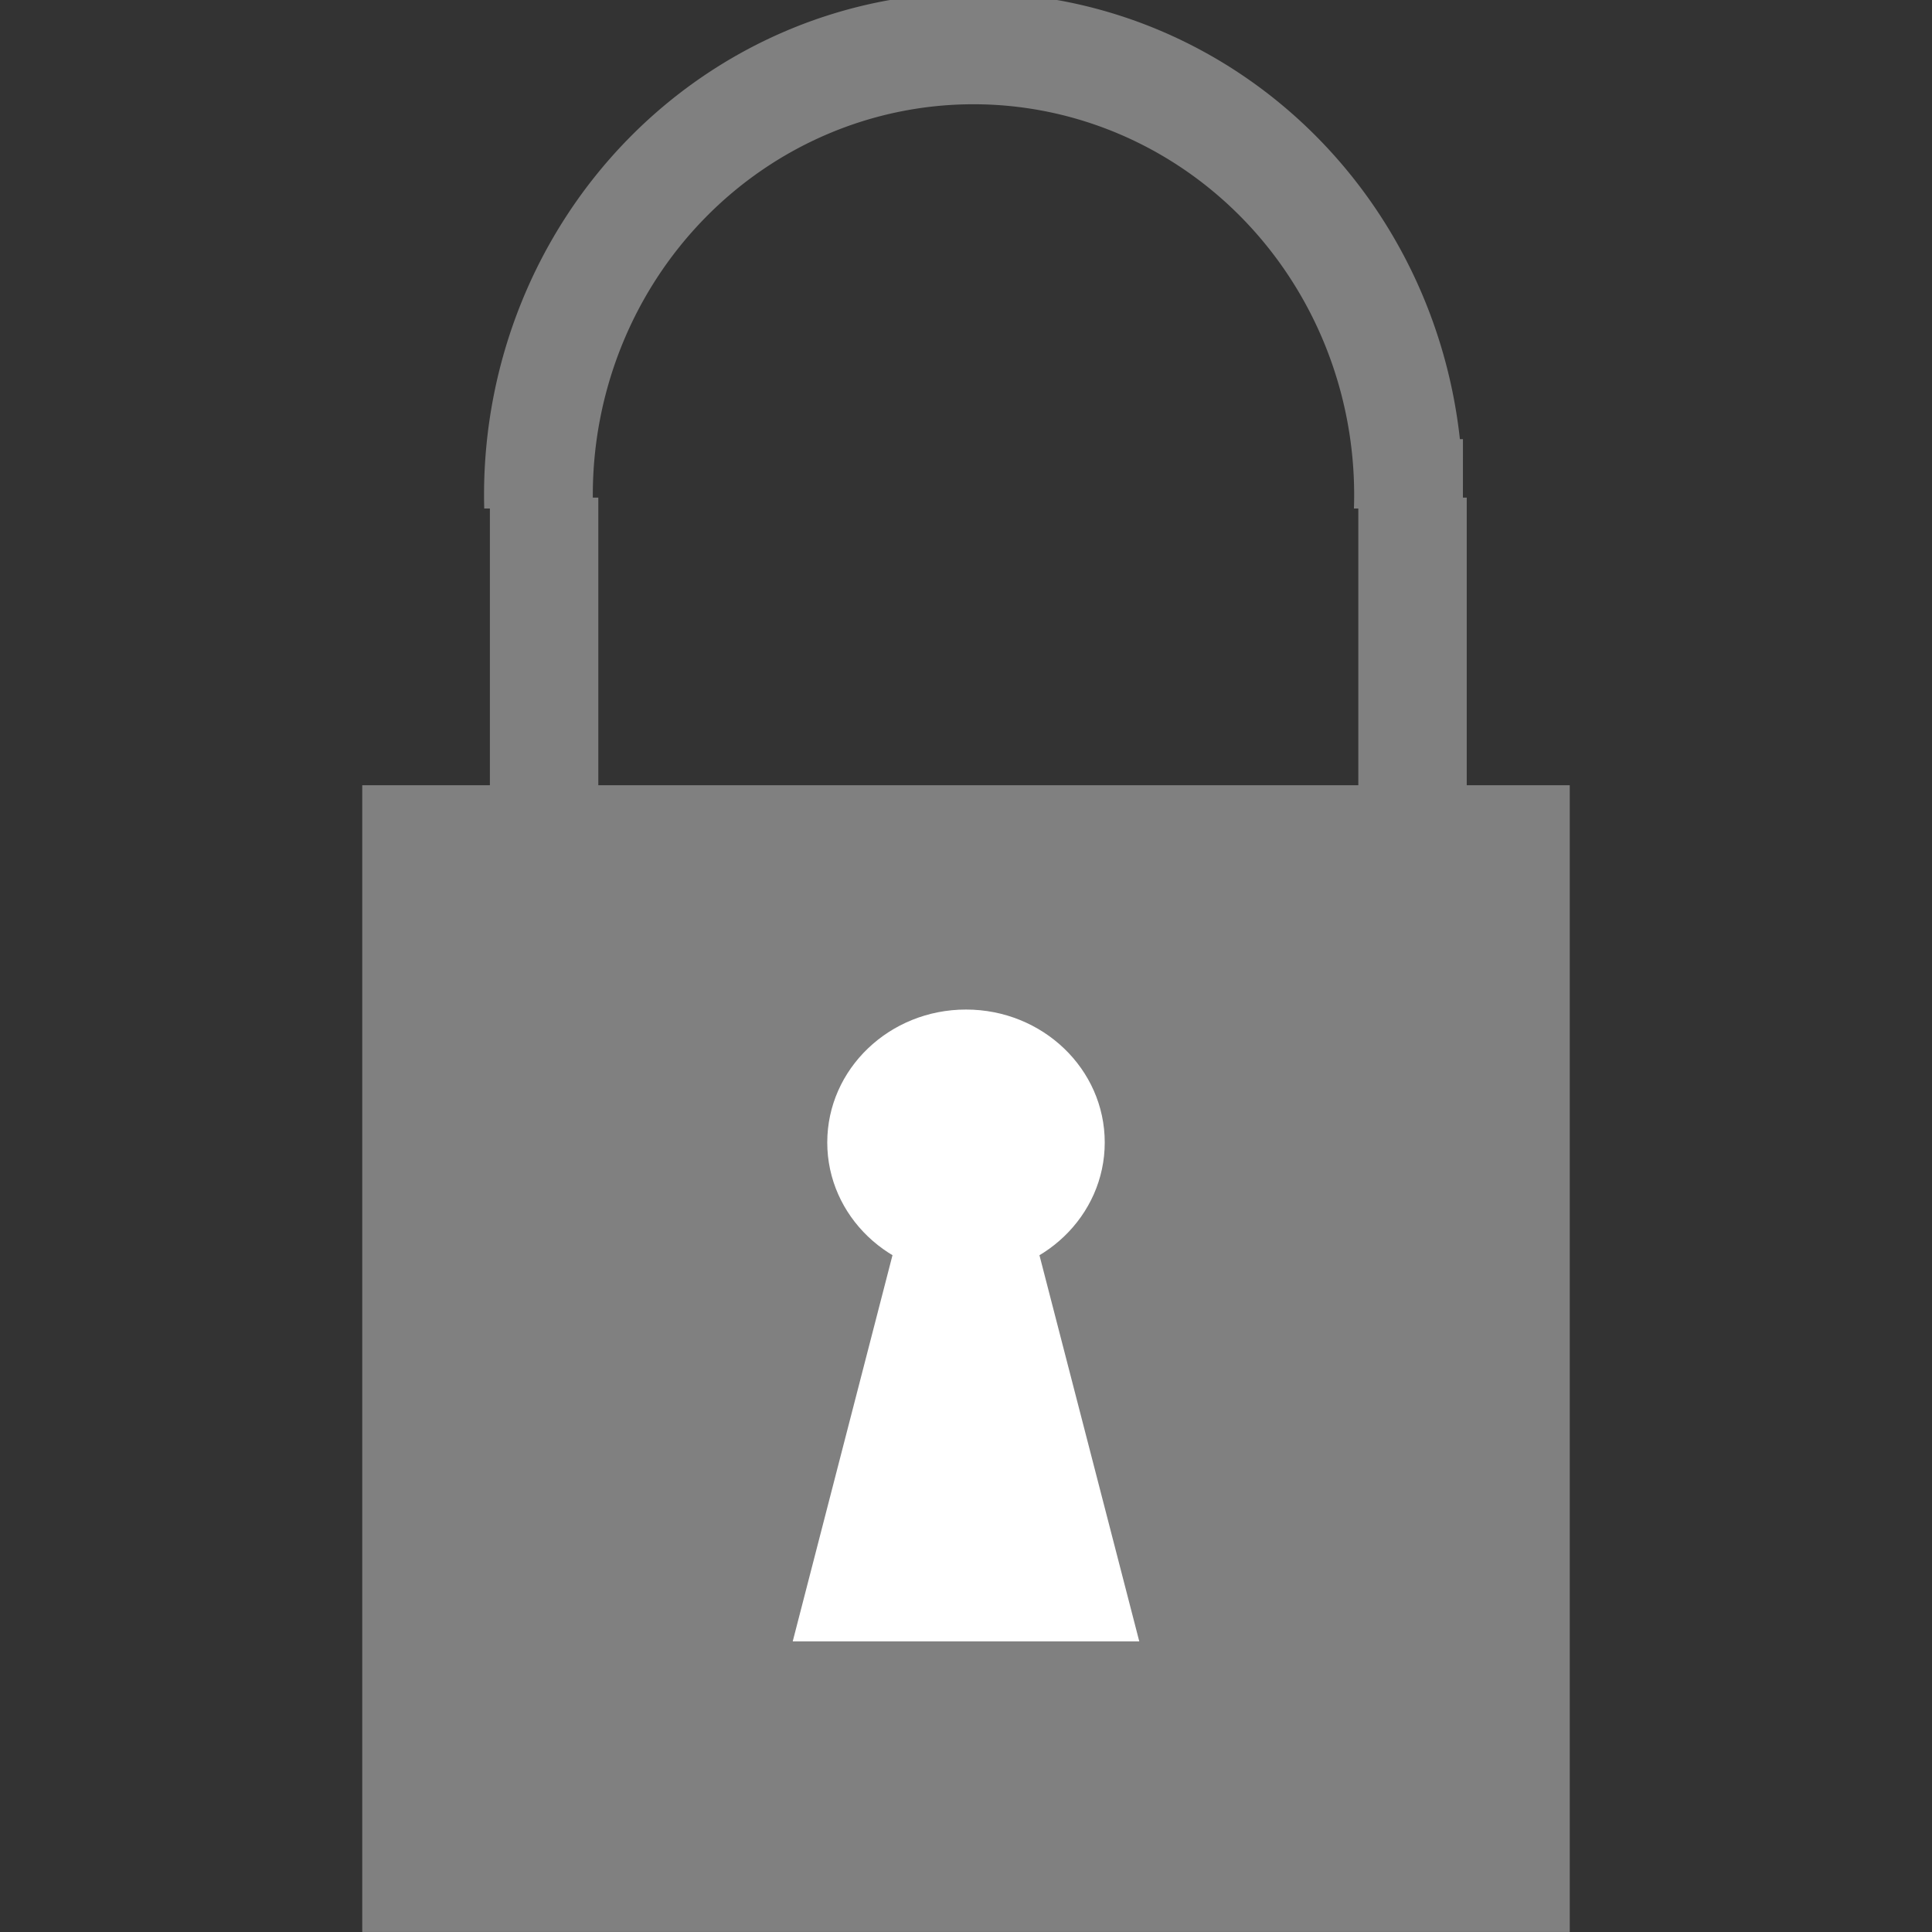 <?xml version="1.0" encoding="UTF-8" standalone="no"?>
<svg
   xmlns:dc="http://purl.org/dc/elements/1.1/"
   xmlns:cc="http://creativecommons.org/ns#"
   xmlns:rdf="http://www.w3.org/1999/02/22-rdf-syntax-ns#"
   xmlns:svg="http://www.w3.org/2000/svg"
   xmlns="http://www.w3.org/2000/svg"
   xmlns:sodipodi="http://sodipodi.sourceforge.net/DTD/sodipodi-0.dtd"
   xmlns:inkscape="http://www.inkscape.org/namespaces/inkscape"
   height="16"
   width="16"
   version="1.1"
   id="svg4"
   sodipodi:docname="changes-prevent-symbolic.svg"
   inkscape:version="0.92.3 (2405546, 2018-03-11)">
  <rect width="100%" height="100%" fill="#333333" stroke="none"/>
  <defs
     id="defs8">
    <clipPath
       clipPathUnits="userSpaceOnUse"
       id="clipPath1127">
      <rect
         style="fill:#4d4d4d;fill-opacity:1;stroke:none;stroke-width:1.002;stroke-miterlimit:10;stroke-dasharray:none;stroke-opacity:1"
         id="rect1129"
         width="113.667"
         height="54.624"
         x="-328.805"
         y="121.65" />
    </clipPath>
  </defs>
  <sodipodi:namedview
     pagecolor="#ffffff"
     bordercolor="#666666"
     borderopacity="1"
     objecttolerance="10"
     gridtolerance="10"
     guidetolerance="10"
     inkscape:pageopacity="0"
     inkscape:pageshadow="2"
     inkscape:window-width="1920"
     inkscape:window-height="1474"
     id="namedview6"
     showgrid="false"
     inkscape:zoom="45.254834"
     inkscape:cx="6.0485927"
     inkscape:cy="8.8568055"
     inkscape:window-x="0"
     inkscape:window-y="27"
     inkscape:window-maximized="0"
     inkscape:current-layer="svg4" />
  <g
     id="g869"
     transform="translate(-0.255,-16.86)">
    <path
       transform="matrix(0.076,0,0,0.078,28.951,7.322)"
       clip-path="url(#clipPath1127)"
       d="m -224.093,174.833 a 47.407,47.407 0 0 0 -94.815,0 47.419,47.419 0 0 0 29.63,43.935 v 44.954 h 35.556 v -44.954 a 47.419,47.419 0 0 0 29.63,-43.935 z"
       stroke-miterlimit="10"
       id="path6"
       inkscape:connector-curvature="0"
       style="display:inline;fill:none;stroke:#808080;stroke-width:11.852;stroke-linecap:butt;stroke-linejoin:miter;stroke-miterlimit:10;stroke-opacity:1" />
    <g
       transform="matrix(1,0,0,0.807,0,6.336)"
       id="g852">
      <rect
         style="fill:#808080;fill-opacity:1;stroke:none;stroke-width:0.066;stroke-miterlimit:10;stroke-dasharray:none;stroke-opacity:1"
         id="rect1093"
         width="10"
         height="11.768"
         x="3.255"
         y="21.099" />
      <ellipse
         style="fill:#ffffff;fill-opacity:1;stroke:none;stroke-width:0.066;stroke-miterlimit:10;stroke-dasharray:none;stroke-opacity:1"
         id="path1149"
         cx="8.255"
         cy="24.765"
         rx="1.149"
         ry="1.364" />
      <path
         style="fill:#ffffff;fill-opacity:1;stroke:none;stroke-width:0.066px;stroke-linecap:butt;stroke-linejoin:miter;stroke-opacity:1"
         d="m 8.771,25.48 0.919,4.405 H 6.82 l 0.909,-4.36 h 1.027"
         id="path1151"
         inkscape:connector-curvature="0" />
    </g>
    <rect
       ry="0"
       y="20.981"
       x="4.312"
       height="4.383"
       width="0.898"
       id="rect871"
       style="opacity:1;fill:#808080;fill-opacity:1;stroke:none;stroke-width:0.549;stroke-miterlimit:4;stroke-dasharray:none;stroke-opacity:1" />
    <rect
       style="opacity:1;fill:#808080;fill-opacity:1;stroke:none;stroke-width:0.549;stroke-miterlimit:4;stroke-dasharray:none;stroke-opacity:1"
       id="rect860"
       width="0.898"
       height="4.383"
       x="11.504"
       y="20.981"
       ry="0" />
  </g>
</svg>

